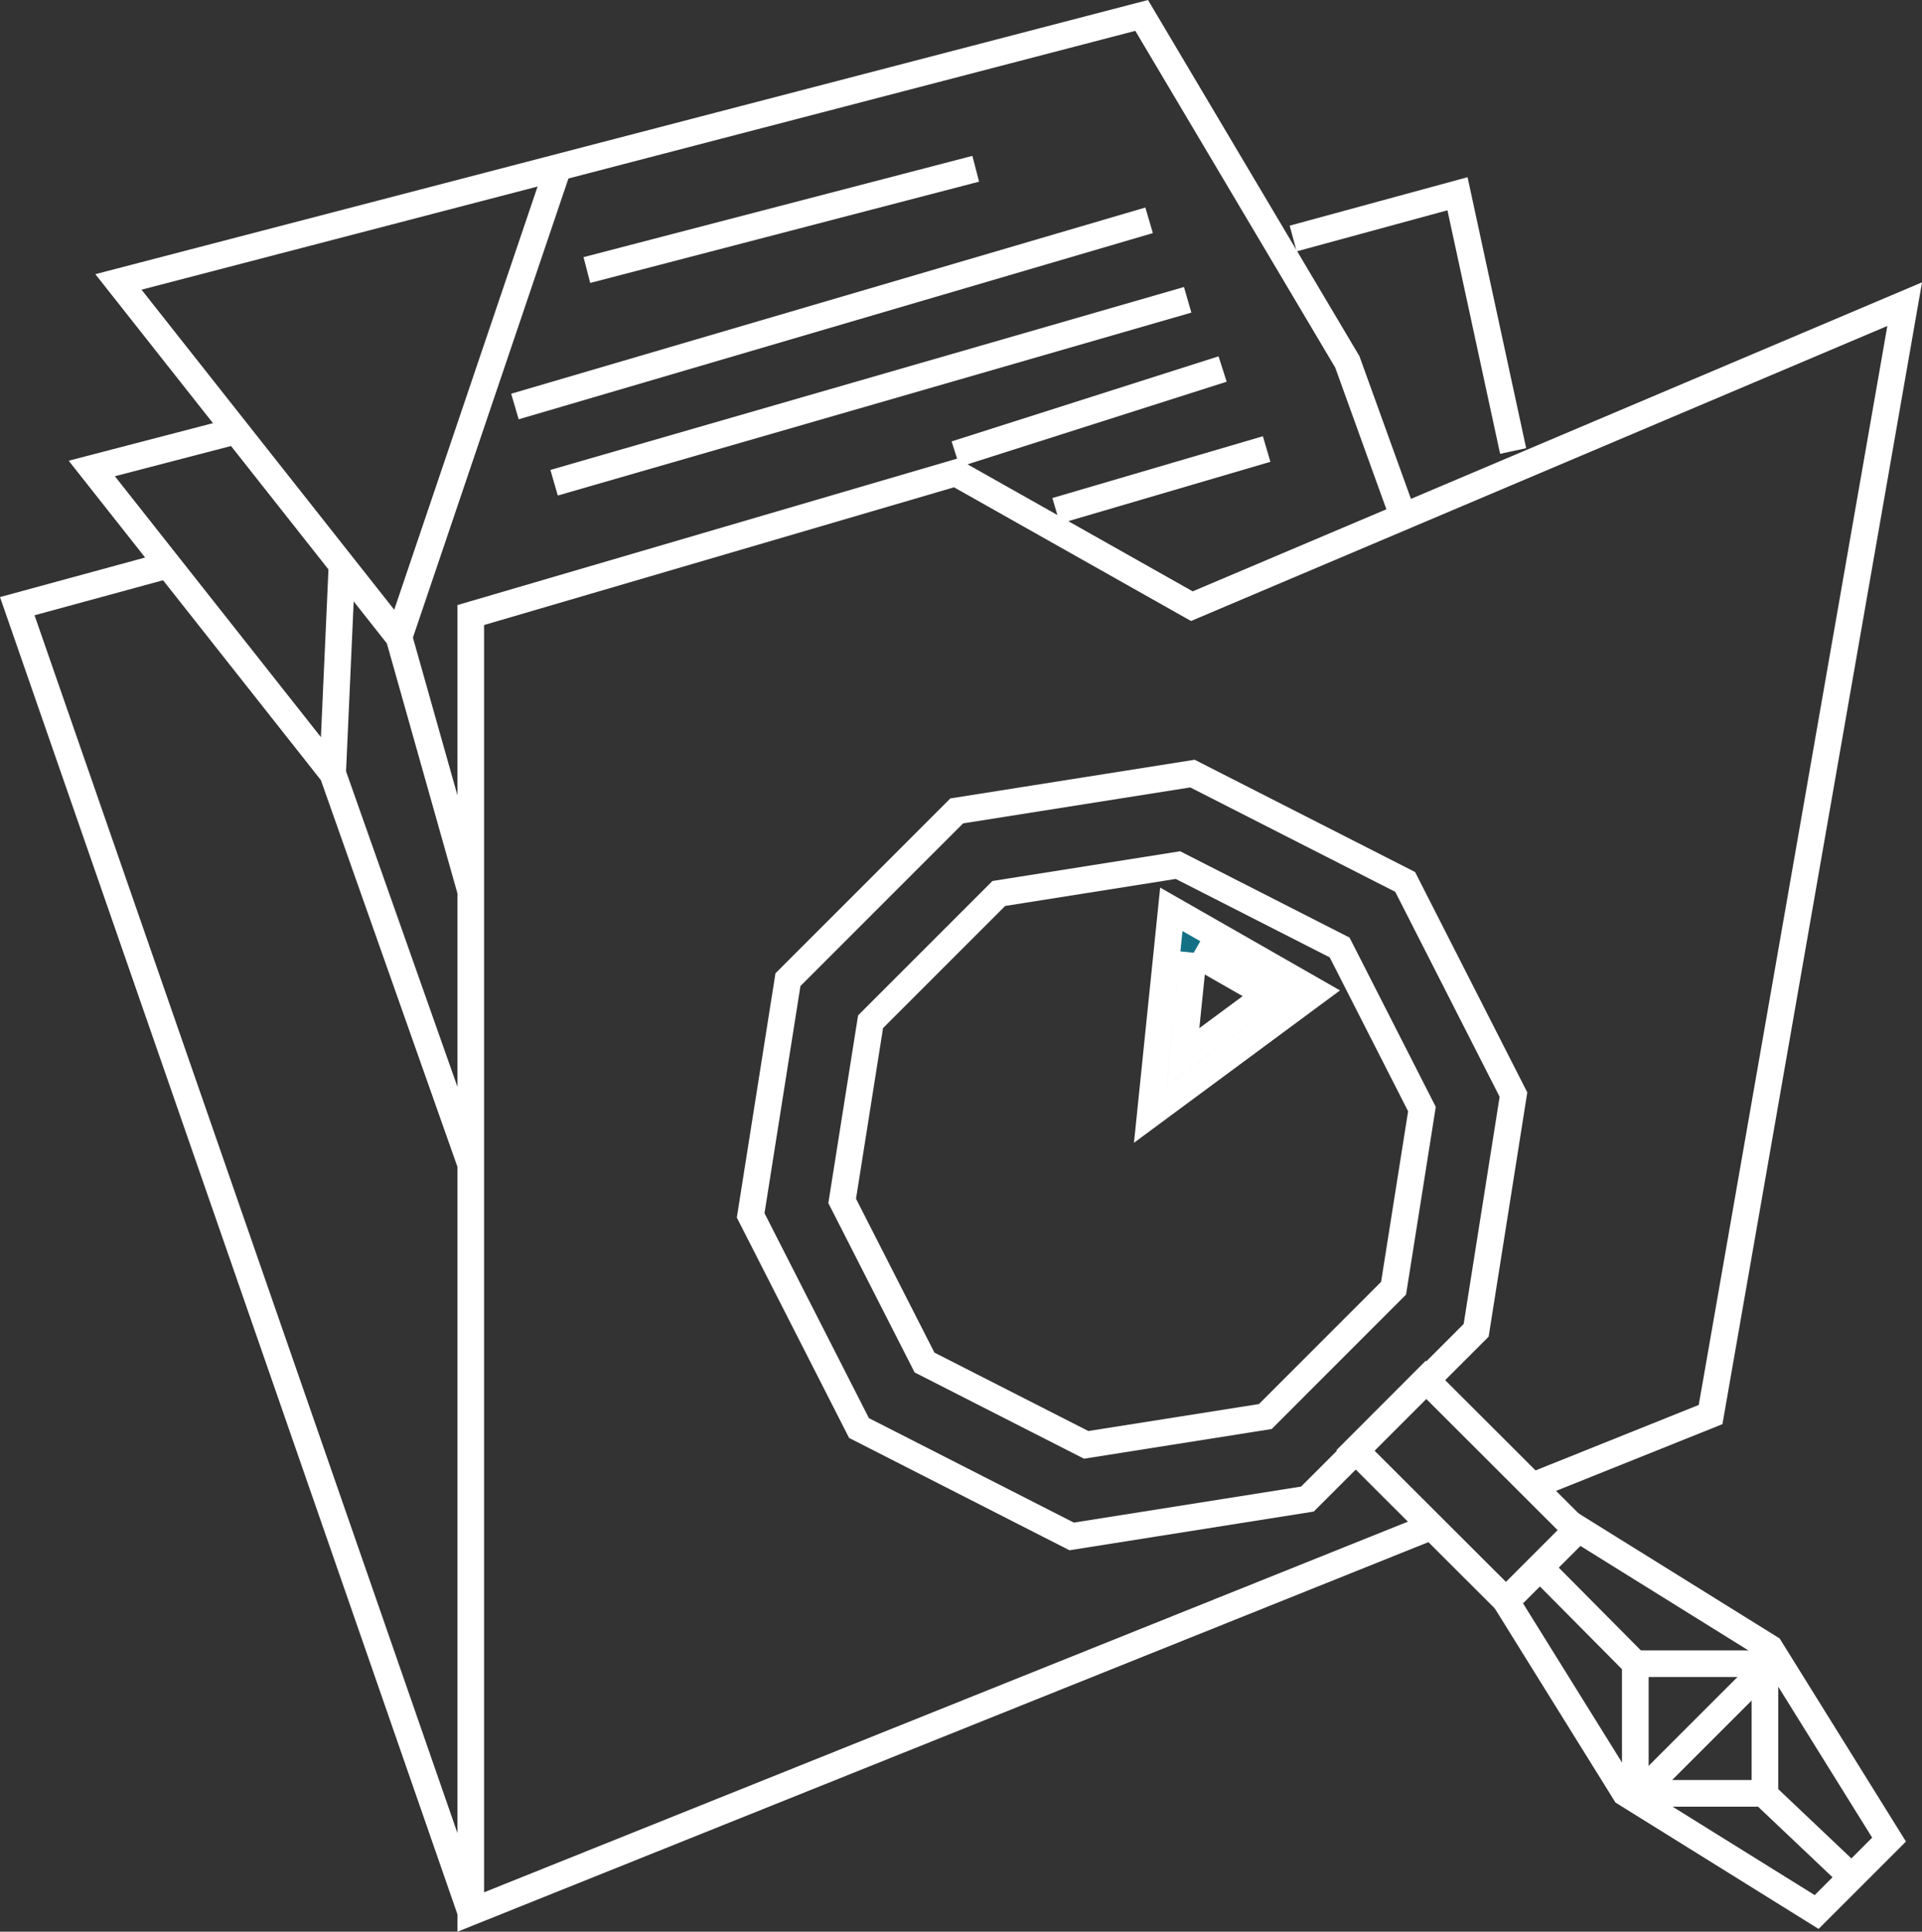 <?xml version="1.0" encoding="utf-8"?>
<!-- Generator: Adobe Illustrator 15.1.0, SVG Export Plug-In . SVG Version: 6.00 Build 0)  -->
<!DOCTYPE svg PUBLIC "-//W3C//DTD SVG 1.1//EN" "http://www.w3.org/Graphics/SVG/1.1/DTD/svg11.dtd">
<svg version="1.1" id="Layer_1" xmlns="http://www.w3.org/2000/svg" xmlns:xlink="http://www.w3.org/1999/xlink" x="0px" y="0px"
	 width="72.121px" height="72.484px" viewBox="0 0 72.121 72.484" enable-background="new 0 0 72.121 72.484" xml:space="preserve">
<rect x="0" y="0" width="72.121" height="72.484" fill="#333333" stroke="none"/>
<g>
	<polyline fill="none" stroke="#FFFFFF" stroke-miterlimit="10" points="48.525,8.95 54.691,7.27 56.779,16.923 	"/>
	<g>
		<polyline fill="none" stroke="#FFFFFF" stroke-miterlimit="10" points="53.811,57.243 17.664,71.746 17.664,23.079 17.664,23.079 
			35.86,17.746 44.723,22.746 71.471,11.413 64.188,53.079 57.76,55.658 		"/>
		<polyline fill="none" stroke="#FFFFFF" stroke-miterlimit="10" points="17.664,71.746 0.648,22.746 6.306,21.204 		"/>
		<polyline fill="none" stroke="#FFFFFF" stroke-miterlimit="10" points="17.664,33.452 14.971,23.912 4.444,10.579 42.84,0.579 
			50.557,13.579 52.652,19.382 		"/>
		<polyline fill="none" stroke="#FFFFFF" stroke-miterlimit="10" points="17.664,43.696 12.485,29.029 3.444,17.579 8.857,16.17 		
			"/>
		<line fill="none" stroke="#FFFFFF" stroke-miterlimit="10" x1="14.971" y1="23.912" x2="20.943" y2="6.281"/>
		<line fill="none" stroke="#FFFFFF" stroke-miterlimit="10" x1="12.833" y1="21.204" x2="12.481" y2="29.024"/>
	</g>
	<g>
		<g>
			
				<rect x="53.177" y="51.91" transform="matrix(-0.707 0.708 -0.708 -0.707 133.504 56.467)" fill="none" stroke="#FFFFFF" stroke-miterlimit="10" width="3.743" height="7.989"/>
			<polygon fill="none" stroke="#FFFFFF" stroke-miterlimit="10" points="68.168,71.746 60.982,67.275 56.516,60.091 59.232,57.376 
				66.416,61.844 70.885,69.029 			"/>
			<g>
				<g>
					<polygon fill="none" stroke="#FFFFFF" stroke-miterlimit="10" points="49.059,56.251 40.213,57.653 32.233,53.585 
						28.168,45.606 29.567,36.761 35.9,30.428 44.746,29.028 52.727,33.093 56.791,41.073 55.391,49.919 					"/>
					<polygon fill="none" stroke="#FFFFFF" stroke-miterlimit="10" points="47.48,53.154 40.758,54.217 34.692,51.127 
						31.602,45.063 32.667,38.339 37.479,33.527 44.201,32.462 50.268,35.553 53.357,41.617 52.292,48.34 					"/>
				</g>
				<g>
					<path fill="#147185" stroke="#FFFFFF" stroke-miterlimit="10" d="M44.791,35.752l2.751,1.573l-3.151,2.33L44.791,35.752
						 M43.953,34.121l-0.789,7.686l6.205-4.589L43.953,34.121L43.953,34.121z"/>
				</g>
			</g>
		</g>
		<rect x="61.363" y="62.428" fill="none" stroke="#FFFFFF" stroke-miterlimit="10" width="4.865" height="4.865"/>
		<line fill="none" stroke="#FFFFFF" stroke-miterlimit="10" x1="61.336" y1="67.495" x2="66.469" y2="62.363"/>
		<line fill="none" stroke="#FFFFFF" stroke-miterlimit="10" x1="66.076" y1="67.206" x2="69.243" y2="70.208"/>
		<line fill="none" stroke="#FFFFFF" stroke-miterlimit="10" x1="61.363" y1="62.428" x2="57.912" y2="58.95"/>
	</g>
	<g>
		<line fill="none" stroke="#FFFFFF" stroke-miterlimit="10" x1="22.022" y1="10.133" x2="36.613" y2="6.333"/>
		<line fill="none" stroke="#FFFFFF" stroke-miterlimit="10" x1="19.322" y1="15.254" x2="43.119" y2="8.267"/>
		<line fill="none" stroke="#FFFFFF" stroke-miterlimit="10" x1="20.792" y1="18.114" x2="44.566" y2="11.25"/>
		<line fill="none" stroke="#FFFFFF" stroke-miterlimit="10" x1="45.877" y1="13.847" x2="35.86" y2="17.04"/>
		<line fill="none" stroke="#FFFFFF" stroke-miterlimit="10" x1="47.529" y1="16.849" x2="39.631" y2="19.168"/>
	</g>
</g>
</svg>
